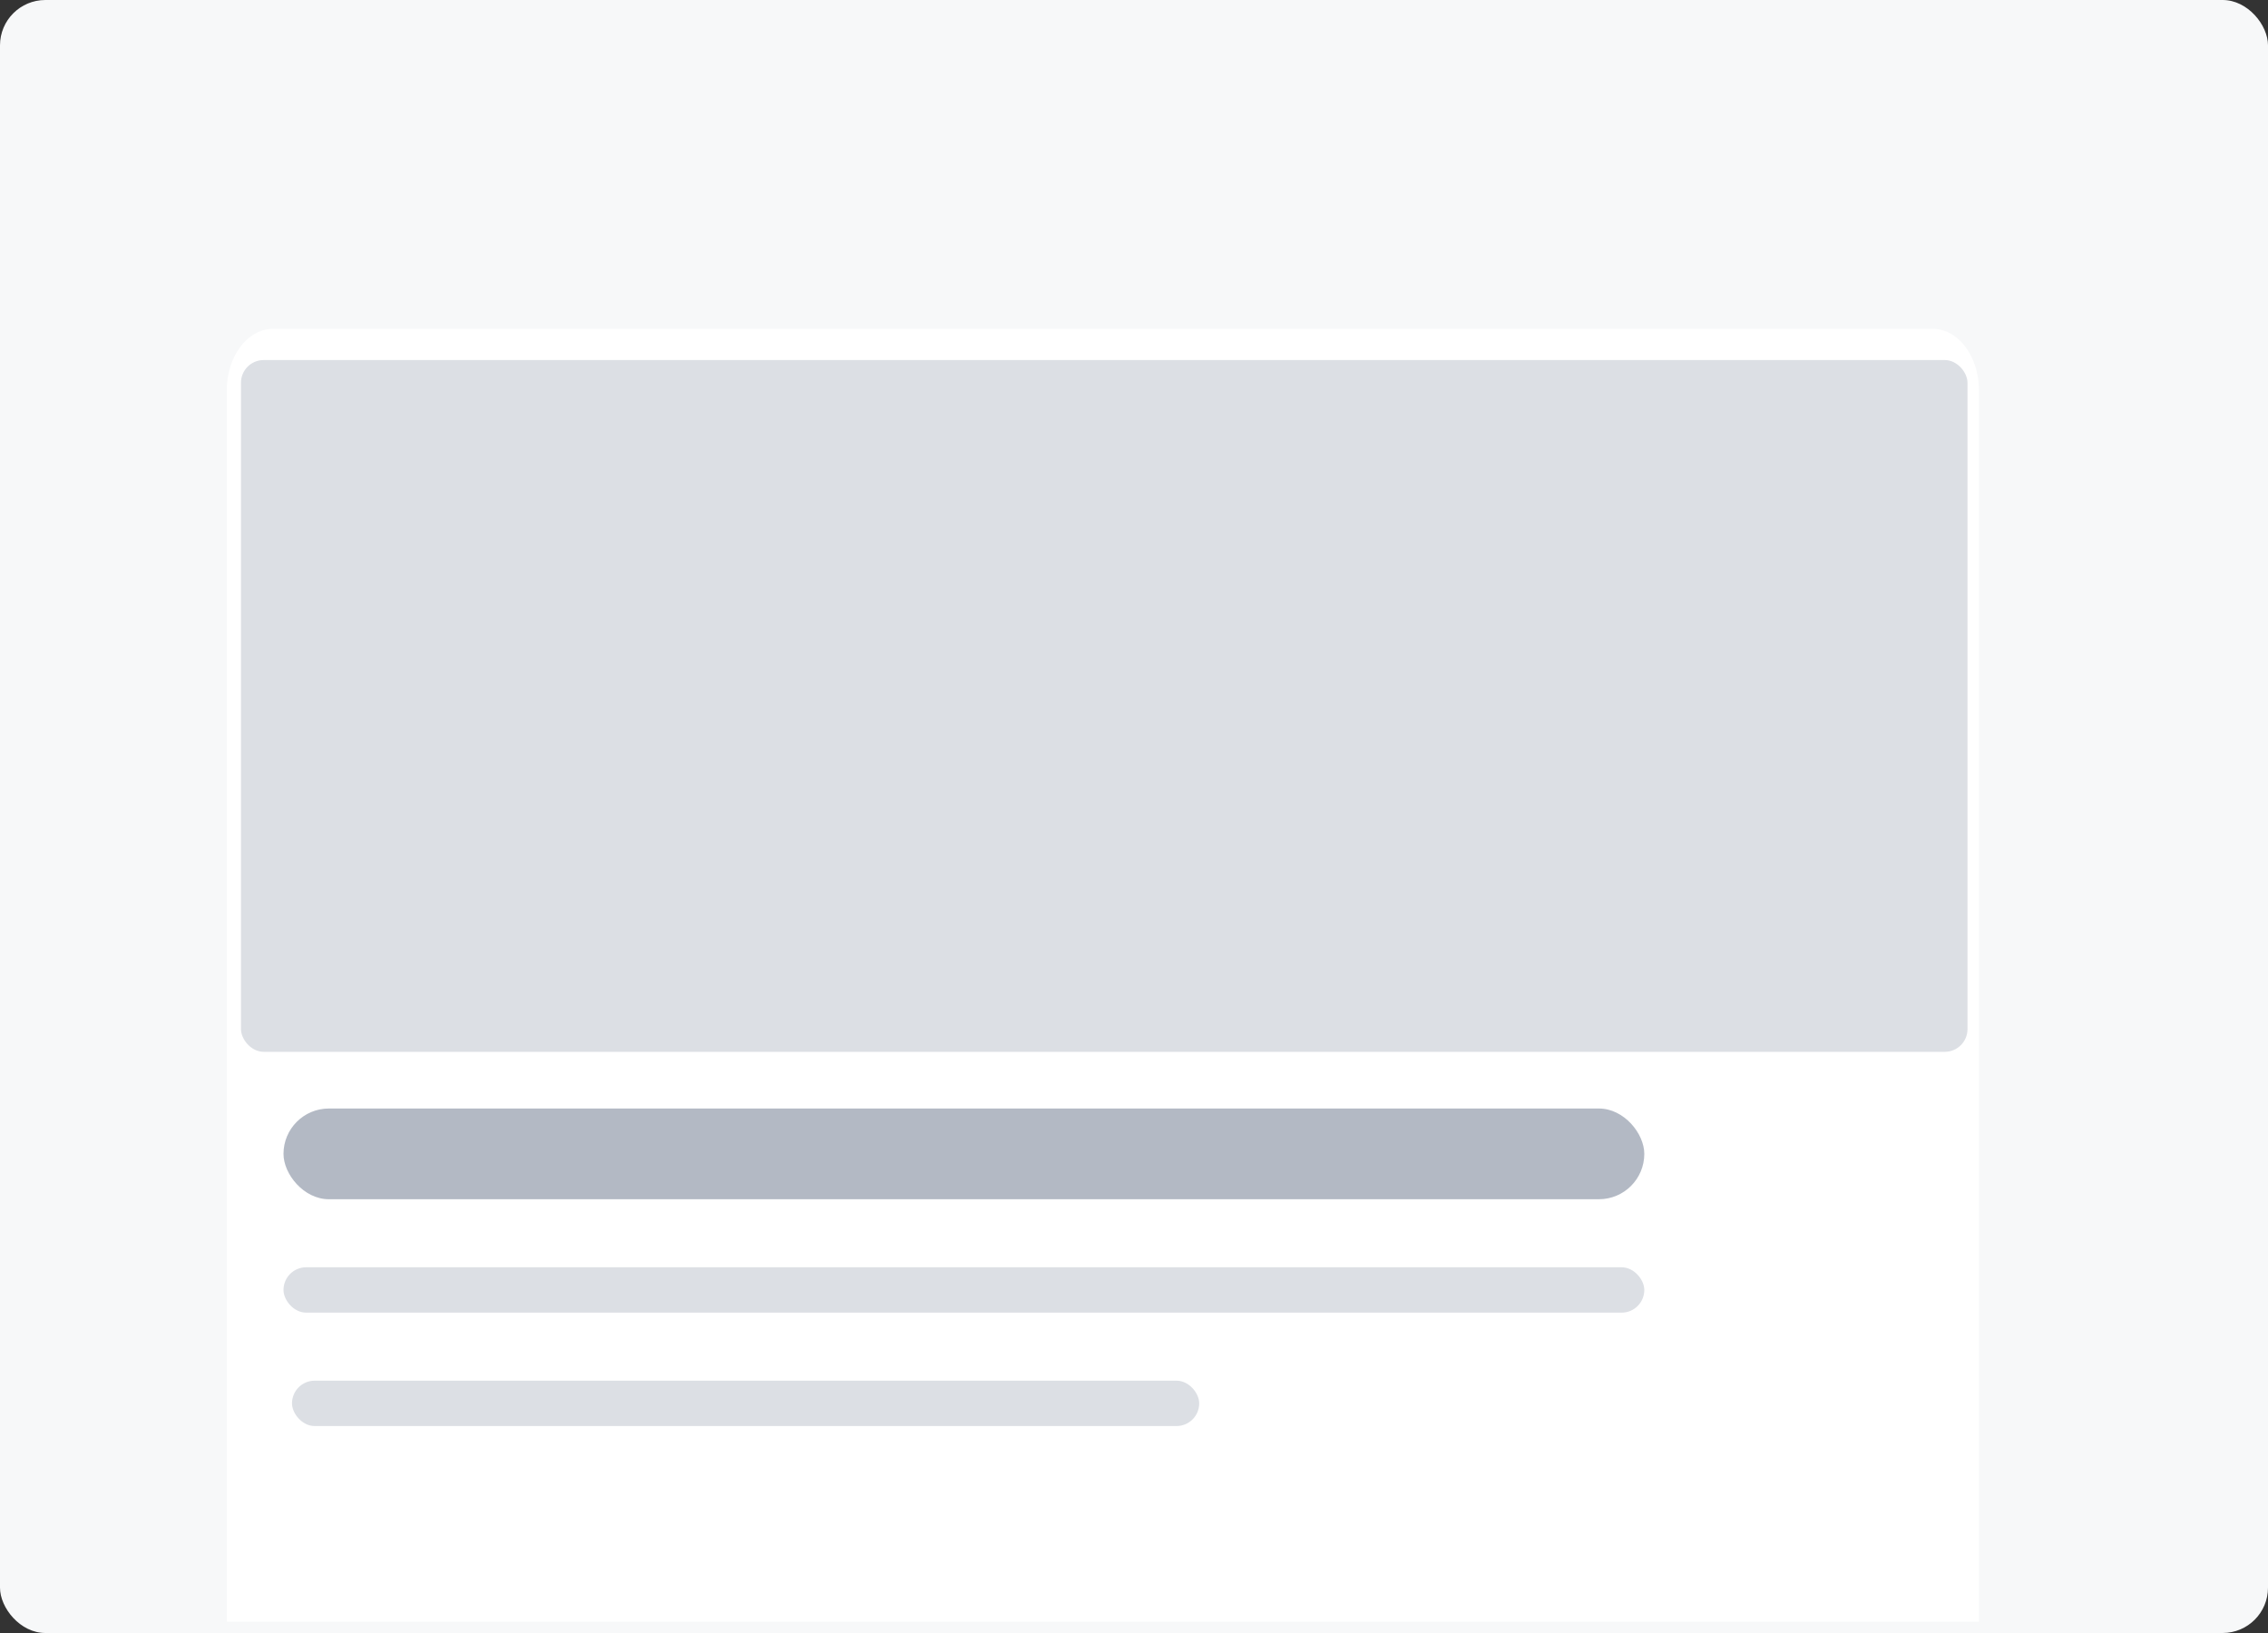 <svg width="200" height="144" xmlns="http://www.w3.org/2000/svg" xmlns:svg="http://www.w3.org/2000/svg">
 <rect width="100%" height="100%" fill="#333333" stroke="none"/>
 <g class="layer">
  <g clip-path="url(#a)">
   <rect fill="#F7F8F9" height="144" rx="4" width="200"/>
   <path d="m20,34.43a4.07,5.43 0 0 1 4.07,-5.43l146.37,0a4.07,5.43 0 0 1 4.07,5.43l0,108.57l-154.5,0l0,-108.57z" fill="#fff" id="svg_7"/>
   <rect fill="#b3b9c4" height="8" rx="4" width="120" x="25" y="97.75"/>
   <rect fill="#DCDFE4" height="4" rx="2" ry="2" width="120" x="25" y="111.75"/>
   <rect fill="#DCDFE4" height="4" rx="2" ry="2" width="80" x="25.75" y="121.75"/>
   <rect fill="#DCDFE4" height="61" rx="2" ry="2" width="152.25" x="21.25" y="31.75"/>
  </g>
 </g>
</svg>